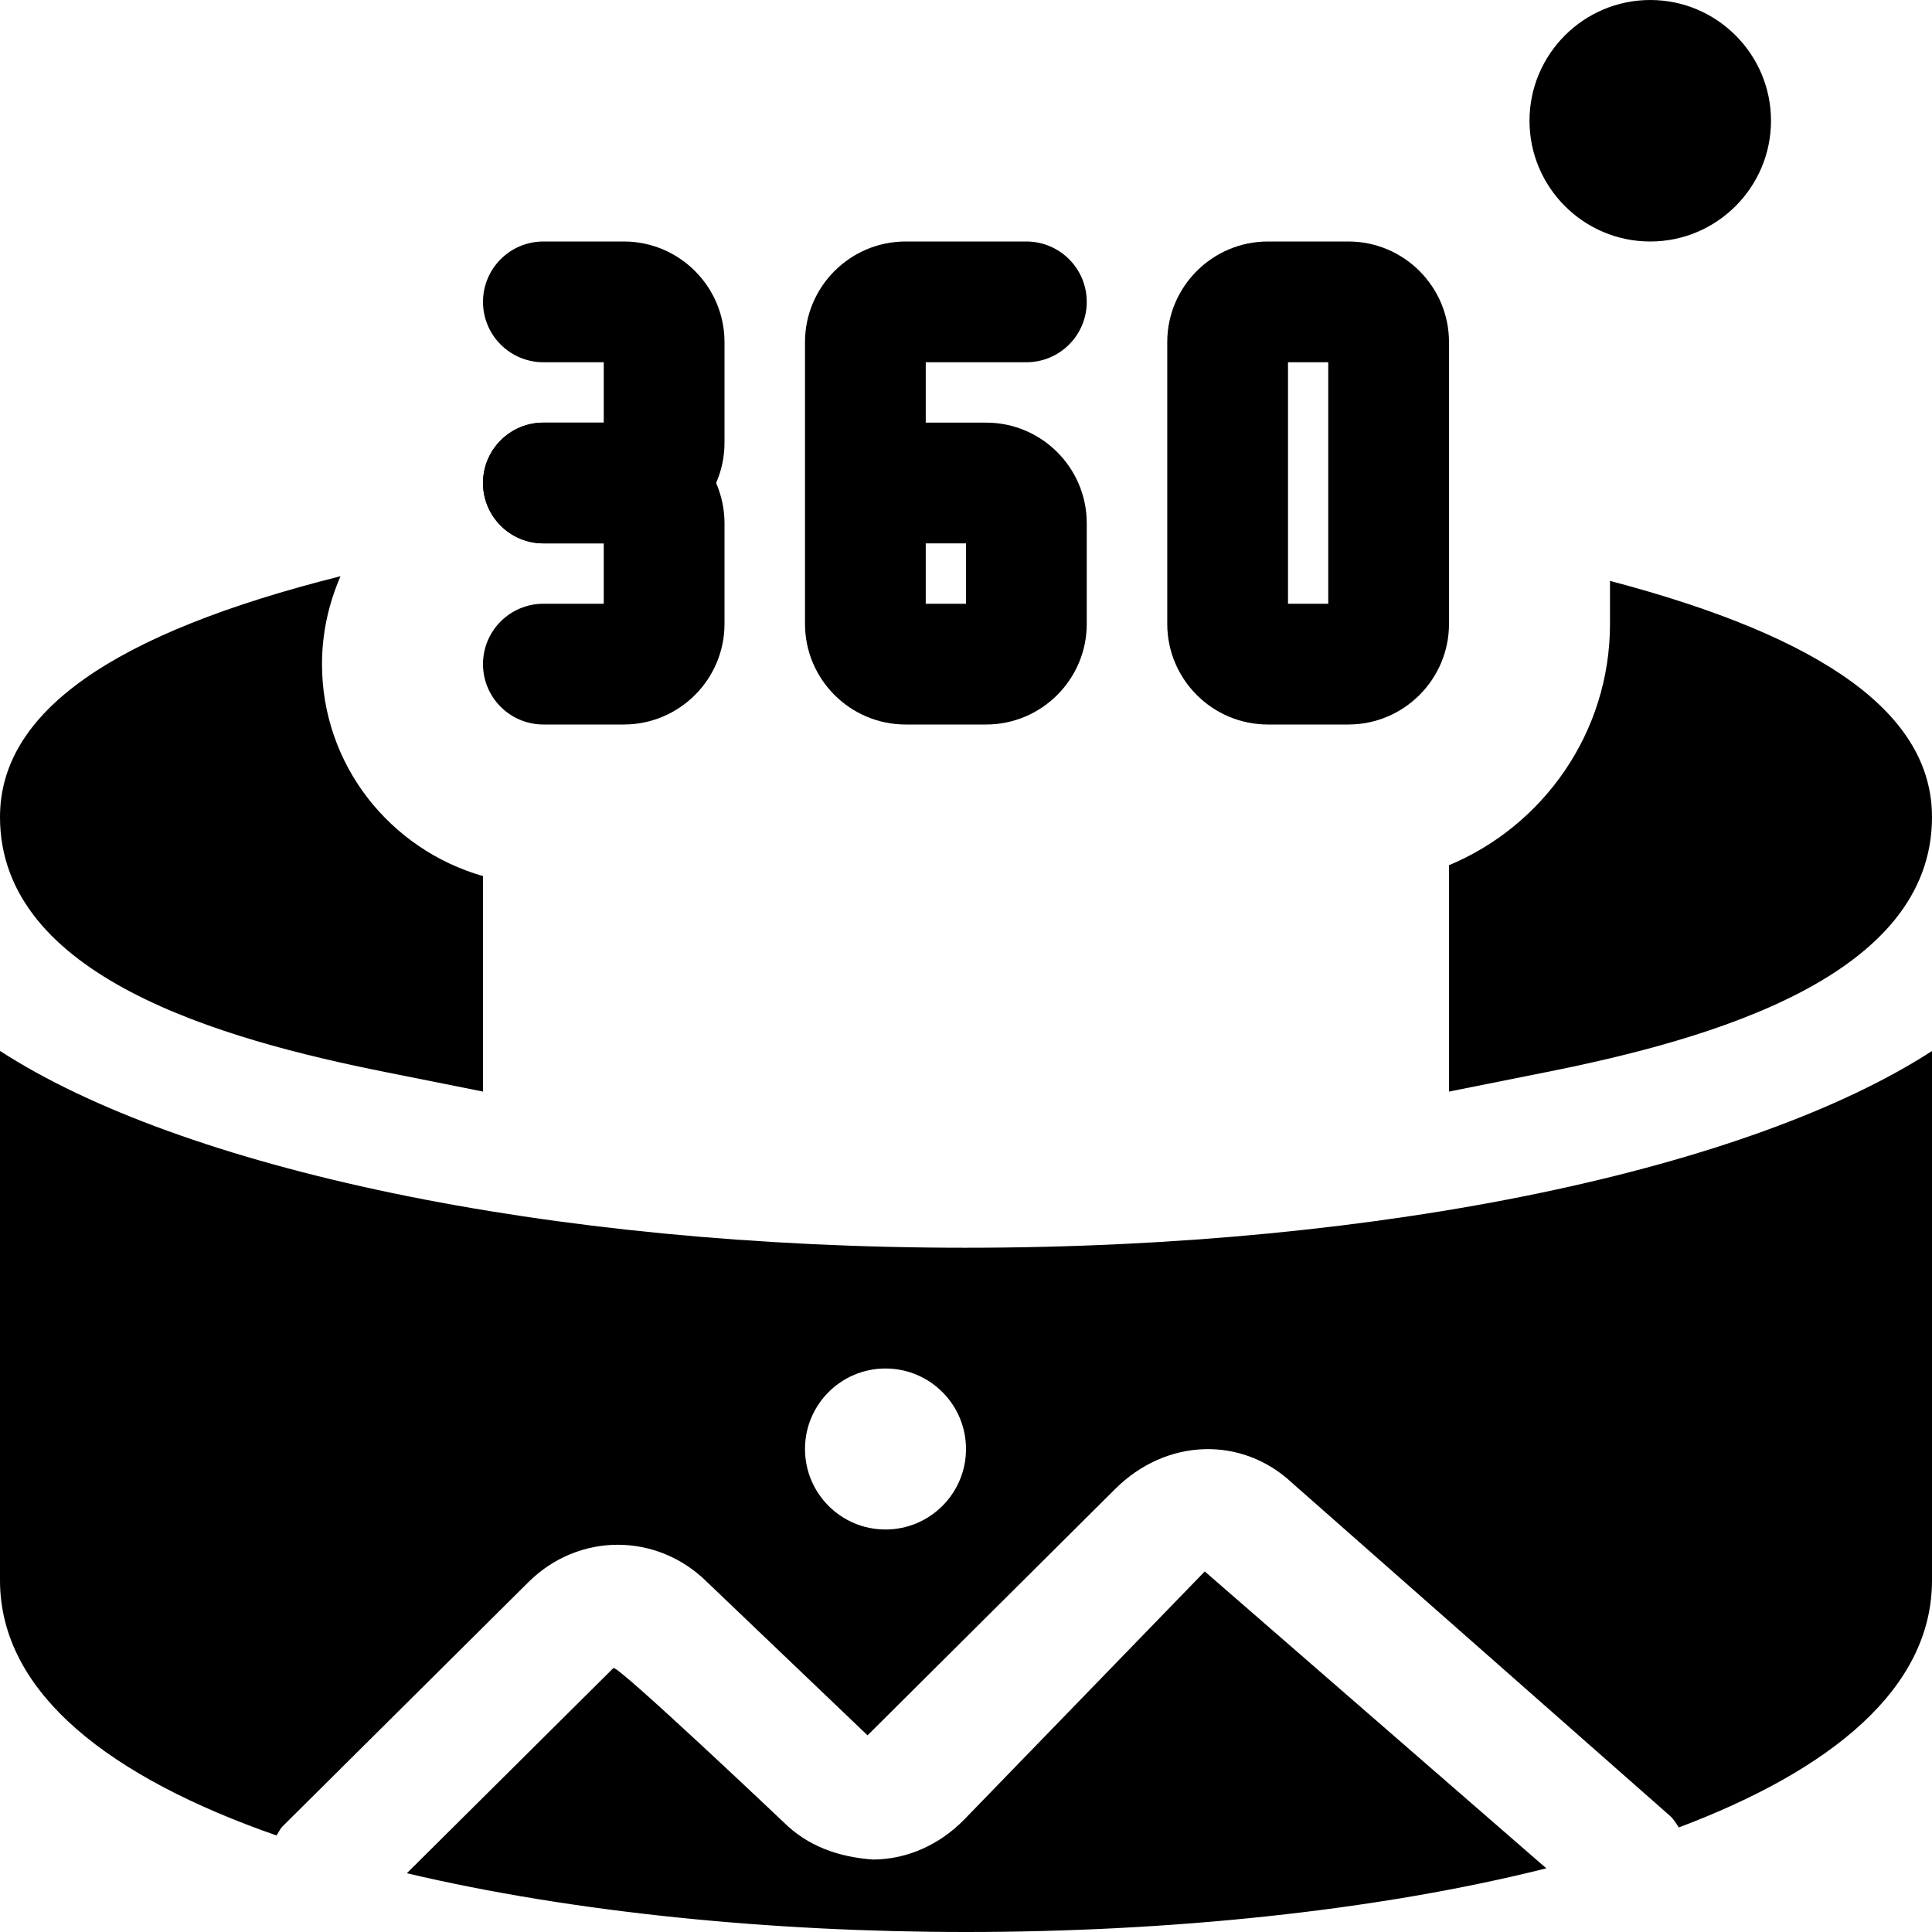 <svg id="icon" enable-background="new 0 0 24 24" height="512" viewBox="0 0 24 24" width="512" xmlns="http://www.w3.org/2000/svg"><path d="m20.5 3c-.827 0-1.5-.673-1.5-1.5s.673-1.5 1.5-1.5 1.5.673 1.5 1.5-.673 1.5-1.5 1.5z"/><path d="m16.75 9h-1c-.689 0-1.25-.561-1.25-1.25v-3.5c0-.689.561-1.25 1.25-1.25h1c.689 0 1.25.561 1.25 1.25v3.5c0 .689-.561 1.25-1.25 1.25zm-.75-1.5h.5v-3h-.5z"/><path d="m7.75 9h-1c-.414 0-.75-.336-.75-.75s.336-.75.75-.75h.75v-.75h-.75c-.414 0-.75-.336-.75-.75s.336-.75.75-.75h1c.689 0 1.25.561 1.25 1.25v1.25c0 .689-.561 1.25-1.25 1.25zm0-2.25h.01z"/><path d="m7.75 6.75h-1c-.414 0-.75-.336-.75-.75s.336-.75.75-.75h.75v-.75h-.75c-.414 0-.75-.336-.75-.75s.336-.75.75-.75h1c.689 0 1.25.561 1.25 1.25v1.25c0 .689-.561 1.25-1.25 1.25zm0-2.25h.01z"/><path d="m12.25 9h-1c-.689 0-1.25-.561-1.25-1.25v-3.5c0-.689.561-1.25 1.25-1.25h1.5c.414 0 .75.336.75.75s-.336.75-.75.75h-1.25v.75h.75c.689 0 1.25.561 1.25 1.25v1.25c0 .689-.561 1.25-1.25 1.25zm-.75-1.5h.5v-.75h-.5z"/><path d="m20 7.216v.534c0 1.349-.827 2.508-2 2.998v2.812l1.2-.24c2.06-.41 4.8-1.19 4.8-3.17 0-1.27-1.319-2.228-4-2.934z"/><path d="m4 8.25c0-.388.084-.756.23-1.092-2.835.711-4.23 1.687-4.23 2.992 0 1.98 2.74 2.76 4.8 3.17l1.2.24v-2.677c-1.151-.329-2-1.378-2-2.633z"/><path d="m14.966 19.521-2.986 3.08c-.312.319-.713.496-1.134.499-.429-.031-.812-.164-1.117-.469 0 0-2.063-1.956-2.109-1.91l-2.566 2.549c2.076.49 4.546.73 6.946.73 2.501 0 5.083-.257 7.209-.791z"/><path d="m12 15.5c-5.232 0-9.759-.994-12-2.445v6.576c0 1.409 1.381 2.454 3.435 3.17.026-.038.043-.081.076-.114l3.05-3.03c.625-.624 1.605-.623 2.229.002l1.987 1.898 3.073-3.057c.636-.637 1.579-.665 2.205-.075l4.691 4.133c.047.041.075.094.109.143 1.894-.713 3.145-1.726 3.145-3.069v-6.576c-2.241 1.45-6.768 2.444-12 2.444zm-1 3.5c-.552 0-1-.448-1-1s.448-1 1-1 1 .448 1 1-.448 1-1 1z"/></svg>
